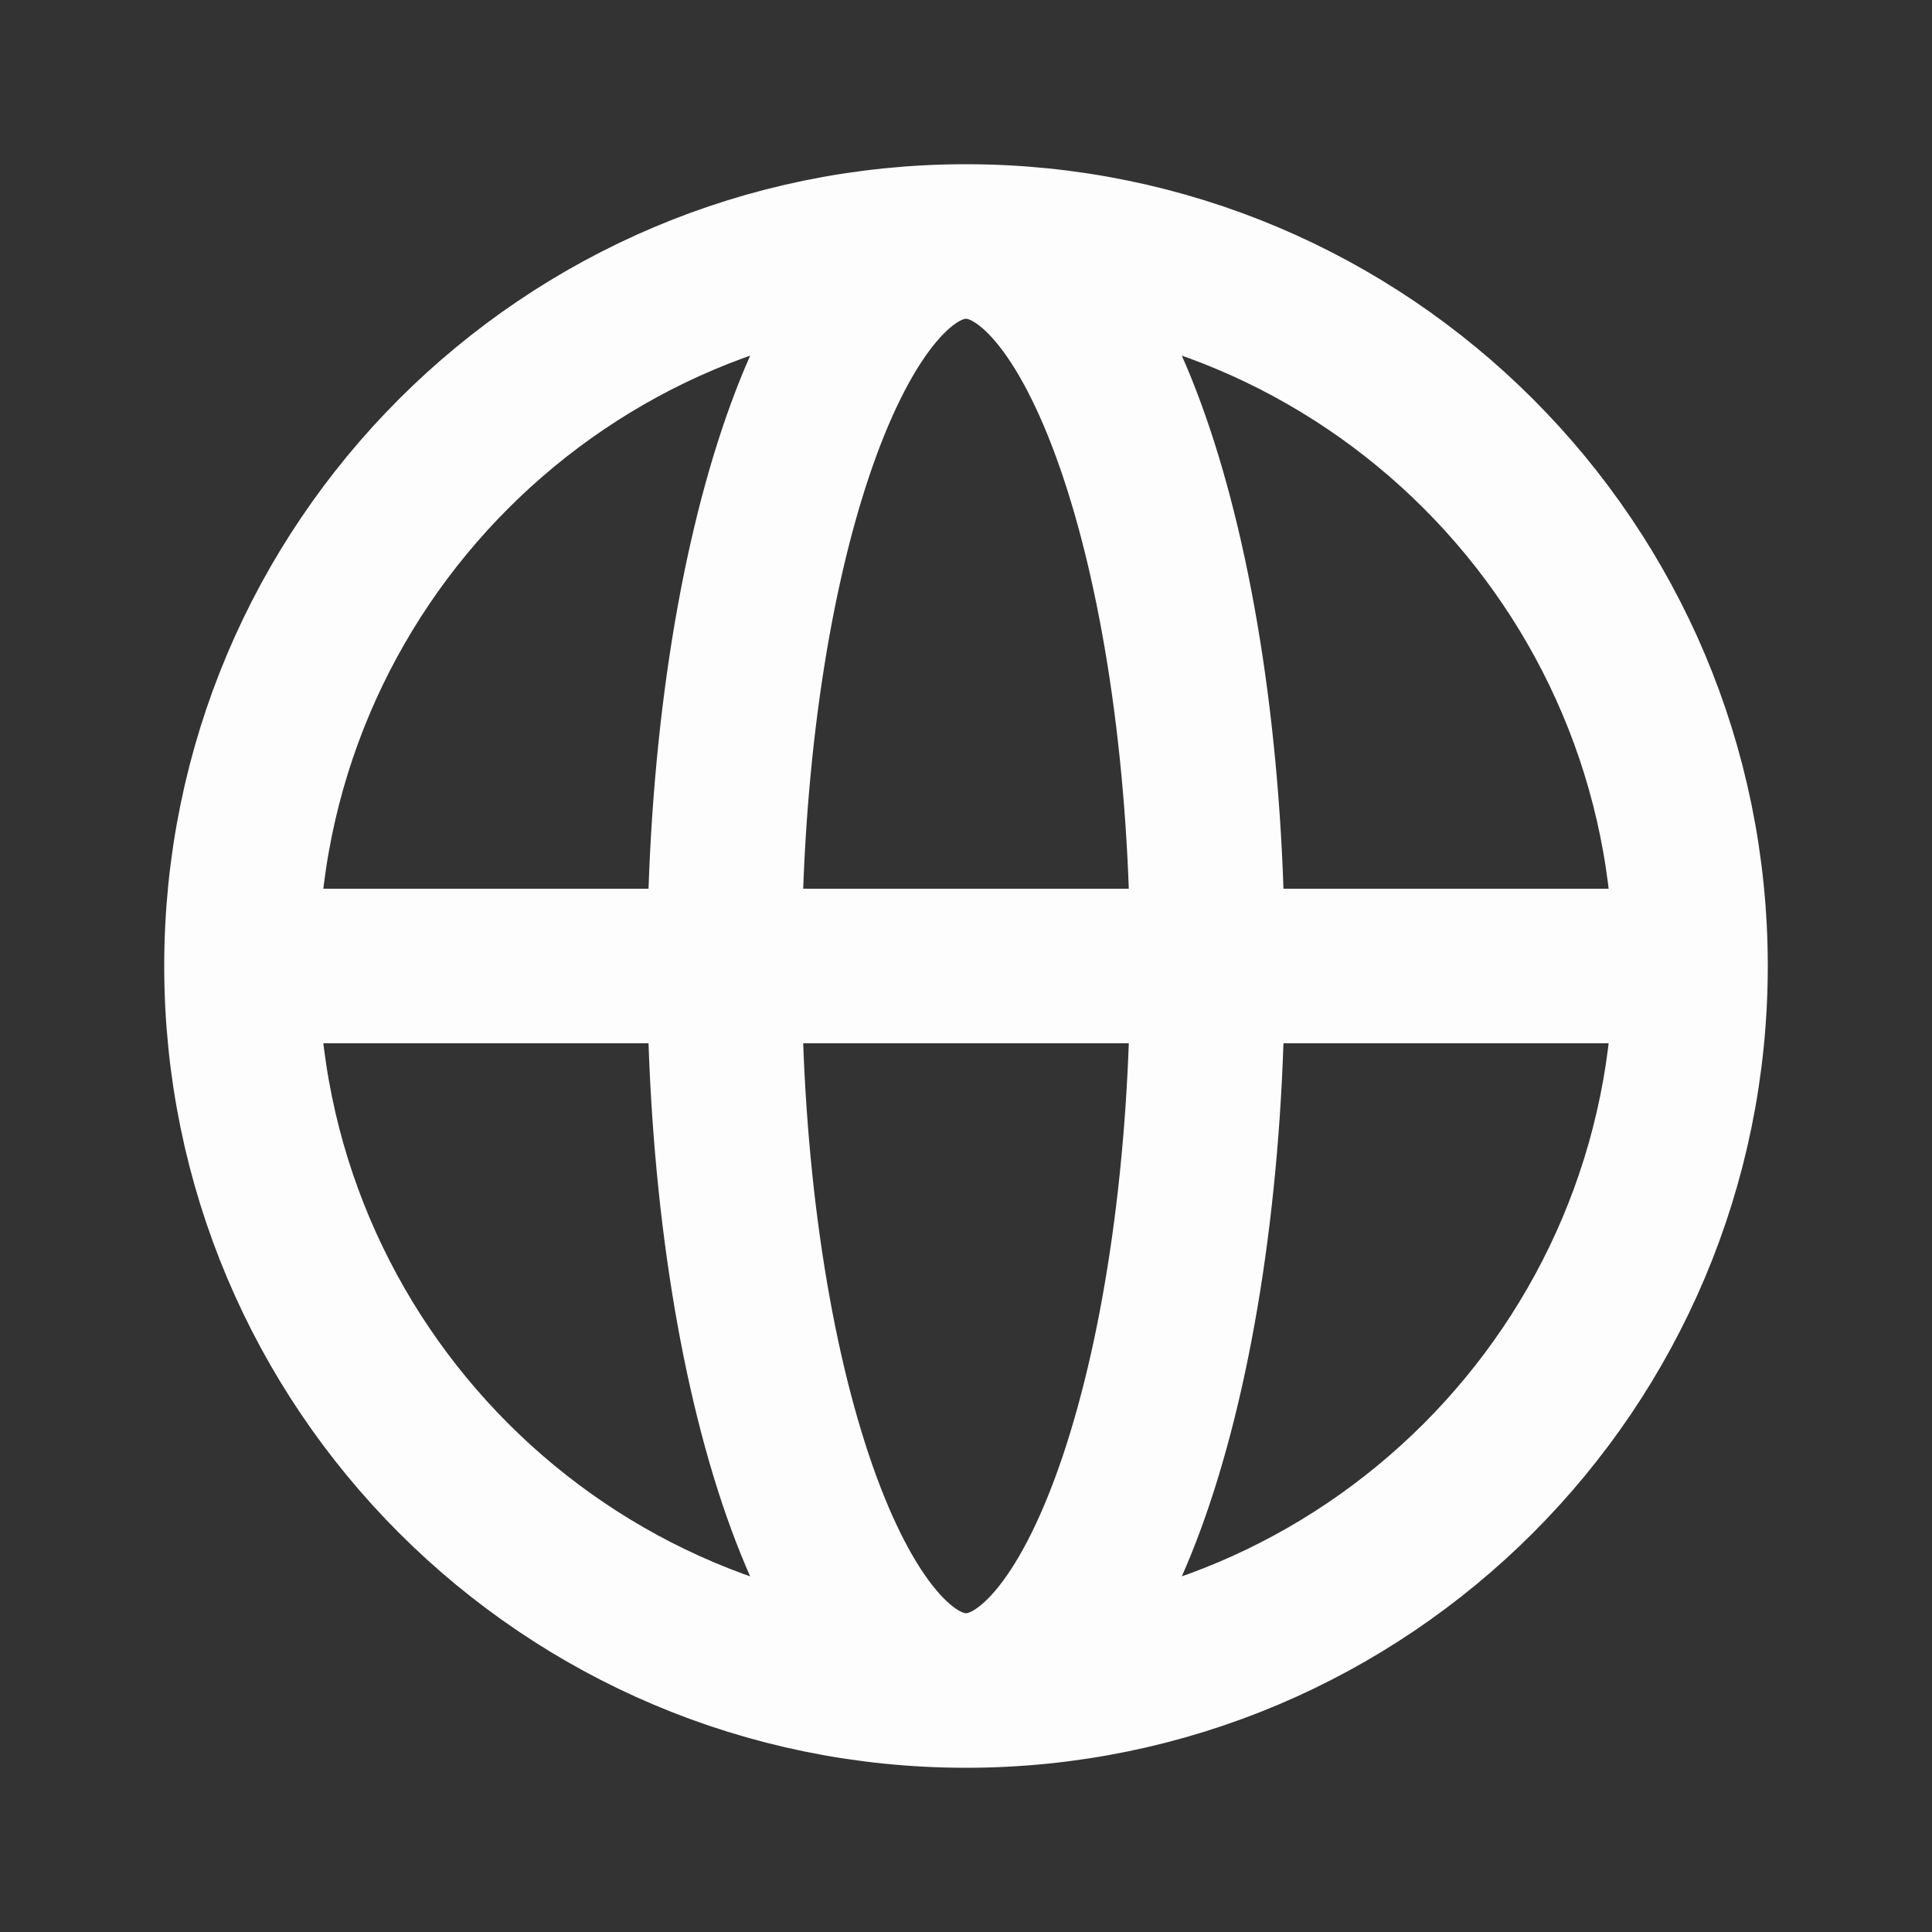 <svg width="25" height="25" viewBox="0 0 25 25" fill="none" xmlns="http://www.w3.org/2000/svg">
<rect x="0" y="0" width="25" height="25" fill="#333333" stroke="none"/>
<g id="Icon/Outline/globe-alt">
<path id="Icon" d="M21.875 12.5C21.875 17.678 17.678 21.875 12.5 21.875M21.875 12.5C21.875 7.322 17.678 3.125 12.5 3.125M21.875 12.5H3.125M12.5 21.875C7.322 21.875 3.125 17.678 3.125 12.5M12.5 21.875C14.226 21.875 15.625 17.678 15.625 12.5C15.625 7.322 14.226 3.125 12.5 3.125M12.5 21.875C10.774 21.875 9.375 17.678 9.375 12.5C9.375 7.322 10.774 3.125 12.5 3.125M3.125 12.5C3.125 7.322 7.322 3.125 12.5 3.125" stroke="#FDFDFD" stroke-width="2" stroke-linecap="round" stroke-linejoin="round"/>
</g>
</svg>
